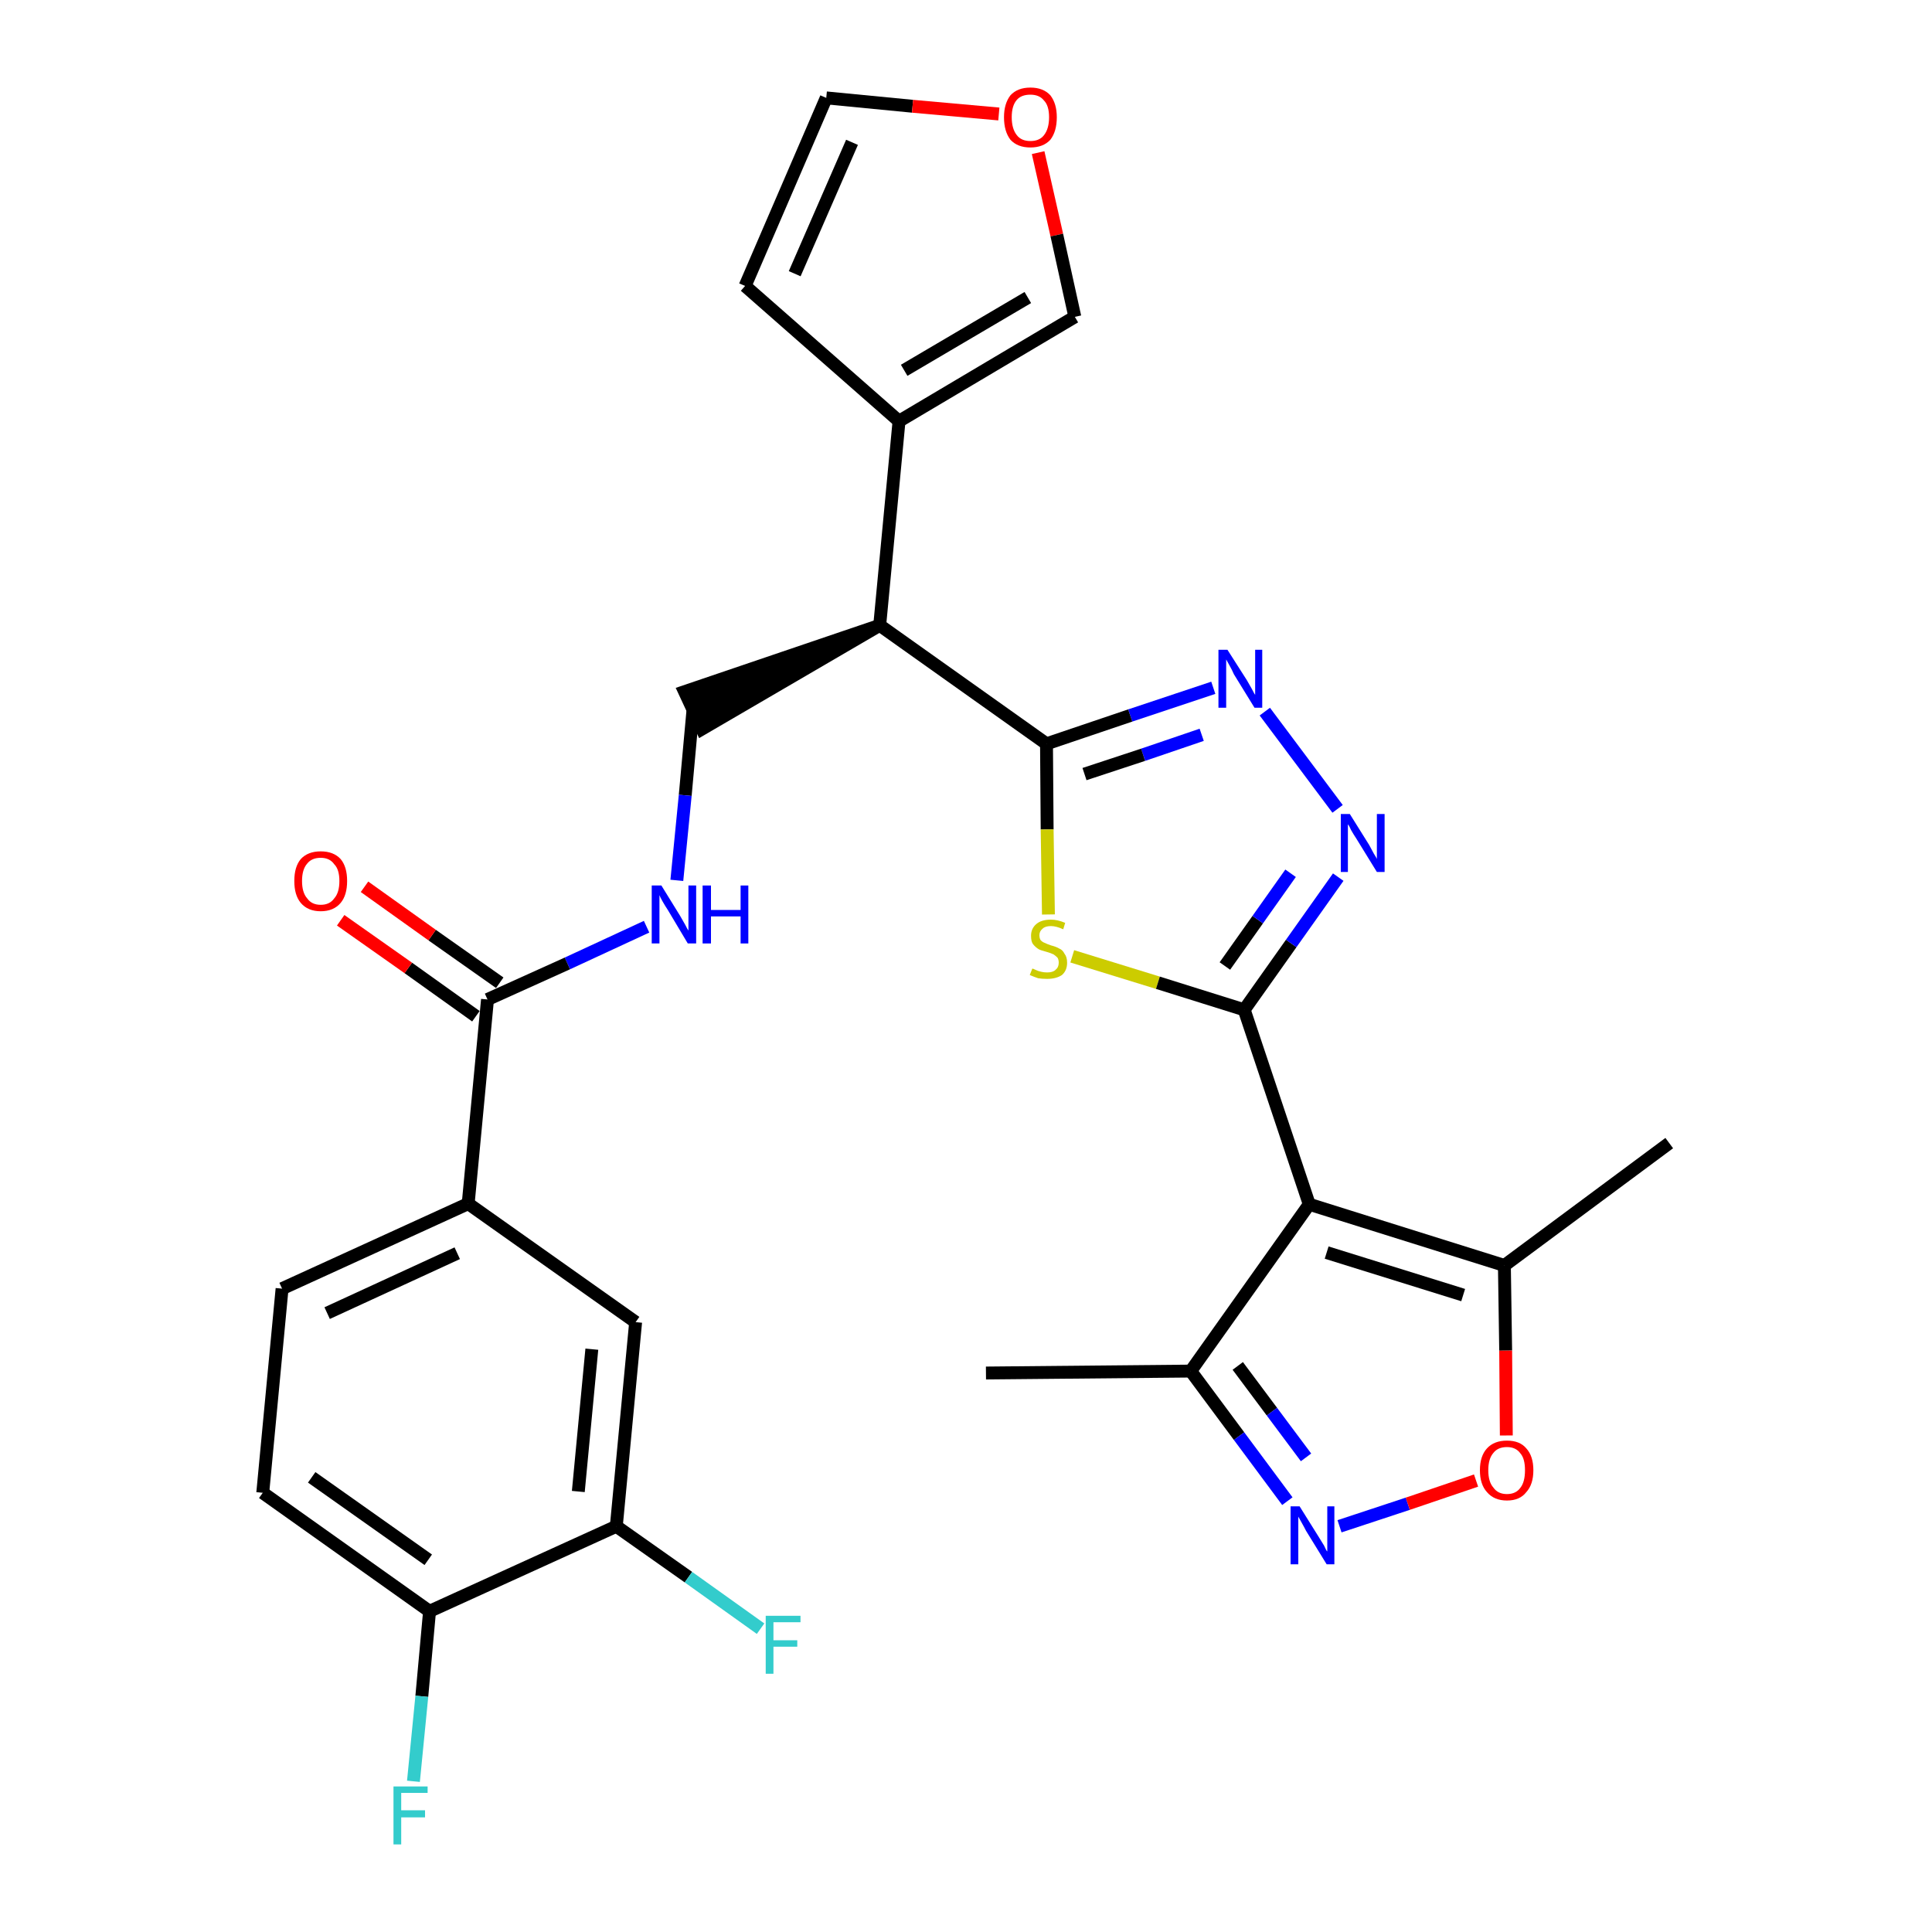 <?xml version='1.0' encoding='iso-8859-1'?>
<svg version='1.1' baseProfile='full'
              xmlns='http://www.w3.org/2000/svg'
                      xmlns:rdkit='http://www.rdkit.org/xml'
                      xmlns:xlink='http://www.w3.org/1999/xlink'
                  xml:space='preserve'
width='300px' height='300px' viewBox='0 0 300 300'>
<!-- END OF HEADER -->
<path class='bond-0 atom-0 atom-1' d='M 153.1,213.2 L 184.9,212.9' style='fill:none;fill-rule:evenodd;stroke:#000000;stroke-width:2.0px;stroke-linecap:butt;stroke-linejoin:miter;stroke-opacity:1' />
<path class='bond-1 atom-1 atom-2' d='M 184.9,212.9 L 192.4,223.0' style='fill:none;fill-rule:evenodd;stroke:#000000;stroke-width:2.0px;stroke-linecap:butt;stroke-linejoin:miter;stroke-opacity:1' />
<path class='bond-1 atom-1 atom-2' d='M 192.4,223.0 L 199.9,233.1' style='fill:none;fill-rule:evenodd;stroke:#0000FF;stroke-width:2.0px;stroke-linecap:butt;stroke-linejoin:miter;stroke-opacity:1' />
<path class='bond-1 atom-1 atom-2' d='M 192.2,212.1 L 197.5,219.2' style='fill:none;fill-rule:evenodd;stroke:#000000;stroke-width:2.0px;stroke-linecap:butt;stroke-linejoin:miter;stroke-opacity:1' />
<path class='bond-1 atom-1 atom-2' d='M 197.5,219.2 L 202.8,226.3' style='fill:none;fill-rule:evenodd;stroke:#0000FF;stroke-width:2.0px;stroke-linecap:butt;stroke-linejoin:miter;stroke-opacity:1' />
<path class='bond-29 atom-6 atom-1' d='M 203.3,187.0 L 184.9,212.9' style='fill:none;fill-rule:evenodd;stroke:#000000;stroke-width:2.0px;stroke-linecap:butt;stroke-linejoin:miter;stroke-opacity:1' />
<path class='bond-2 atom-2 atom-3' d='M 208.0,237.0 L 218.6,233.5' style='fill:none;fill-rule:evenodd;stroke:#0000FF;stroke-width:2.0px;stroke-linecap:butt;stroke-linejoin:miter;stroke-opacity:1' />
<path class='bond-2 atom-2 atom-3' d='M 218.6,233.5 L 229.2,229.9' style='fill:none;fill-rule:evenodd;stroke:#FF0000;stroke-width:2.0px;stroke-linecap:butt;stroke-linejoin:miter;stroke-opacity:1' />
<path class='bond-3 atom-3 atom-4' d='M 233.9,222.9 L 233.8,209.7' style='fill:none;fill-rule:evenodd;stroke:#FF0000;stroke-width:2.0px;stroke-linecap:butt;stroke-linejoin:miter;stroke-opacity:1' />
<path class='bond-3 atom-3 atom-4' d='M 233.8,209.7 L 233.6,196.5' style='fill:none;fill-rule:evenodd;stroke:#000000;stroke-width:2.0px;stroke-linecap:butt;stroke-linejoin:miter;stroke-opacity:1' />
<path class='bond-4 atom-4 atom-5' d='M 233.6,196.5 L 259.2,177.5' style='fill:none;fill-rule:evenodd;stroke:#000000;stroke-width:2.0px;stroke-linecap:butt;stroke-linejoin:miter;stroke-opacity:1' />
<path class='bond-5 atom-4 atom-6' d='M 233.6,196.5 L 203.3,187.0' style='fill:none;fill-rule:evenodd;stroke:#000000;stroke-width:2.0px;stroke-linecap:butt;stroke-linejoin:miter;stroke-opacity:1' />
<path class='bond-5 atom-4 atom-6' d='M 227.2,201.1 L 206.0,194.5' style='fill:none;fill-rule:evenodd;stroke:#000000;stroke-width:2.0px;stroke-linecap:butt;stroke-linejoin:miter;stroke-opacity:1' />
<path class='bond-6 atom-6 atom-7' d='M 203.3,187.0 L 193.2,156.8' style='fill:none;fill-rule:evenodd;stroke:#000000;stroke-width:2.0px;stroke-linecap:butt;stroke-linejoin:miter;stroke-opacity:1' />
<path class='bond-7 atom-7 atom-8' d='M 193.2,156.8 L 200.5,146.5' style='fill:none;fill-rule:evenodd;stroke:#000000;stroke-width:2.0px;stroke-linecap:butt;stroke-linejoin:miter;stroke-opacity:1' />
<path class='bond-7 atom-7 atom-8' d='M 200.5,146.5 L 207.8,136.2' style='fill:none;fill-rule:evenodd;stroke:#0000FF;stroke-width:2.0px;stroke-linecap:butt;stroke-linejoin:miter;stroke-opacity:1' />
<path class='bond-7 atom-7 atom-8' d='M 190.2,150.0 L 195.3,142.8' style='fill:none;fill-rule:evenodd;stroke:#000000;stroke-width:2.0px;stroke-linecap:butt;stroke-linejoin:miter;stroke-opacity:1' />
<path class='bond-7 atom-7 atom-8' d='M 195.3,142.8 L 200.4,135.6' style='fill:none;fill-rule:evenodd;stroke:#0000FF;stroke-width:2.0px;stroke-linecap:butt;stroke-linejoin:miter;stroke-opacity:1' />
<path class='bond-30 atom-29 atom-7' d='M 166.5,148.5 L 179.8,152.6' style='fill:none;fill-rule:evenodd;stroke:#CCCC00;stroke-width:2.0px;stroke-linecap:butt;stroke-linejoin:miter;stroke-opacity:1' />
<path class='bond-30 atom-29 atom-7' d='M 179.8,152.6 L 193.2,156.8' style='fill:none;fill-rule:evenodd;stroke:#000000;stroke-width:2.0px;stroke-linecap:butt;stroke-linejoin:miter;stroke-opacity:1' />
<path class='bond-8 atom-8 atom-9' d='M 207.7,125.6 L 196.4,110.5' style='fill:none;fill-rule:evenodd;stroke:#0000FF;stroke-width:2.0px;stroke-linecap:butt;stroke-linejoin:miter;stroke-opacity:1' />
<path class='bond-9 atom-9 atom-10' d='M 188.4,106.8 L 175.5,111.1' style='fill:none;fill-rule:evenodd;stroke:#0000FF;stroke-width:2.0px;stroke-linecap:butt;stroke-linejoin:miter;stroke-opacity:1' />
<path class='bond-9 atom-9 atom-10' d='M 175.5,111.1 L 162.5,115.5' style='fill:none;fill-rule:evenodd;stroke:#000000;stroke-width:2.0px;stroke-linecap:butt;stroke-linejoin:miter;stroke-opacity:1' />
<path class='bond-9 atom-9 atom-10' d='M 186.6,114.1 L 177.5,117.2' style='fill:none;fill-rule:evenodd;stroke:#0000FF;stroke-width:2.0px;stroke-linecap:butt;stroke-linejoin:miter;stroke-opacity:1' />
<path class='bond-9 atom-9 atom-10' d='M 177.5,117.2 L 168.4,120.2' style='fill:none;fill-rule:evenodd;stroke:#000000;stroke-width:2.0px;stroke-linecap:butt;stroke-linejoin:miter;stroke-opacity:1' />
<path class='bond-10 atom-10 atom-11' d='M 162.5,115.5 L 136.6,97.1' style='fill:none;fill-rule:evenodd;stroke:#000000;stroke-width:2.0px;stroke-linecap:butt;stroke-linejoin:miter;stroke-opacity:1' />
<path class='bond-28 atom-10 atom-29' d='M 162.5,115.5 L 162.6,128.8' style='fill:none;fill-rule:evenodd;stroke:#000000;stroke-width:2.0px;stroke-linecap:butt;stroke-linejoin:miter;stroke-opacity:1' />
<path class='bond-28 atom-10 atom-29' d='M 162.6,128.8 L 162.8,142.0' style='fill:none;fill-rule:evenodd;stroke:#CCCC00;stroke-width:2.0px;stroke-linecap:butt;stroke-linejoin:miter;stroke-opacity:1' />
<path class='bond-11 atom-11 atom-12' d='M 136.6,97.1 L 106.3,107.4 L 109.0,113.2 Z' style='fill:#000000;fill-rule:evenodd;fill-opacity:1;stroke:#000000;stroke-width:2.0px;stroke-linecap:butt;stroke-linejoin:miter;stroke-opacity:1;' />
<path class='bond-23 atom-11 atom-24' d='M 136.6,97.1 L 139.6,65.4' style='fill:none;fill-rule:evenodd;stroke:#000000;stroke-width:2.0px;stroke-linecap:butt;stroke-linejoin:miter;stroke-opacity:1' />
<path class='bond-12 atom-12 atom-13' d='M 107.6,110.3 L 106.4,123.5' style='fill:none;fill-rule:evenodd;stroke:#000000;stroke-width:2.0px;stroke-linecap:butt;stroke-linejoin:miter;stroke-opacity:1' />
<path class='bond-12 atom-12 atom-13' d='M 106.4,123.5 L 105.1,136.7' style='fill:none;fill-rule:evenodd;stroke:#0000FF;stroke-width:2.0px;stroke-linecap:butt;stroke-linejoin:miter;stroke-opacity:1' />
<path class='bond-13 atom-13 atom-14' d='M 100.4,143.9 L 88.1,149.6' style='fill:none;fill-rule:evenodd;stroke:#0000FF;stroke-width:2.0px;stroke-linecap:butt;stroke-linejoin:miter;stroke-opacity:1' />
<path class='bond-13 atom-13 atom-14' d='M 88.1,149.6 L 75.7,155.2' style='fill:none;fill-rule:evenodd;stroke:#000000;stroke-width:2.0px;stroke-linecap:butt;stroke-linejoin:miter;stroke-opacity:1' />
<path class='bond-14 atom-14 atom-15' d='M 77.6,152.6 L 67.1,145.2' style='fill:none;fill-rule:evenodd;stroke:#000000;stroke-width:2.0px;stroke-linecap:butt;stroke-linejoin:miter;stroke-opacity:1' />
<path class='bond-14 atom-14 atom-15' d='M 67.1,145.2 L 56.6,137.7' style='fill:none;fill-rule:evenodd;stroke:#FF0000;stroke-width:2.0px;stroke-linecap:butt;stroke-linejoin:miter;stroke-opacity:1' />
<path class='bond-14 atom-14 atom-15' d='M 73.9,157.8 L 63.4,150.3' style='fill:none;fill-rule:evenodd;stroke:#000000;stroke-width:2.0px;stroke-linecap:butt;stroke-linejoin:miter;stroke-opacity:1' />
<path class='bond-14 atom-14 atom-15' d='M 63.4,150.3 L 52.9,142.9' style='fill:none;fill-rule:evenodd;stroke:#FF0000;stroke-width:2.0px;stroke-linecap:butt;stroke-linejoin:miter;stroke-opacity:1' />
<path class='bond-15 atom-14 atom-16' d='M 75.7,155.2 L 72.7,186.9' style='fill:none;fill-rule:evenodd;stroke:#000000;stroke-width:2.0px;stroke-linecap:butt;stroke-linejoin:miter;stroke-opacity:1' />
<path class='bond-16 atom-16 atom-17' d='M 72.7,186.9 L 43.8,200.1' style='fill:none;fill-rule:evenodd;stroke:#000000;stroke-width:2.0px;stroke-linecap:butt;stroke-linejoin:miter;stroke-opacity:1' />
<path class='bond-16 atom-16 atom-17' d='M 71.0,194.6 L 50.8,203.9' style='fill:none;fill-rule:evenodd;stroke:#000000;stroke-width:2.0px;stroke-linecap:butt;stroke-linejoin:miter;stroke-opacity:1' />
<path class='bond-31 atom-23 atom-16' d='M 98.7,205.3 L 72.7,186.9' style='fill:none;fill-rule:evenodd;stroke:#000000;stroke-width:2.0px;stroke-linecap:butt;stroke-linejoin:miter;stroke-opacity:1' />
<path class='bond-17 atom-17 atom-18' d='M 43.8,200.1 L 40.8,231.8' style='fill:none;fill-rule:evenodd;stroke:#000000;stroke-width:2.0px;stroke-linecap:butt;stroke-linejoin:miter;stroke-opacity:1' />
<path class='bond-18 atom-18 atom-19' d='M 40.8,231.8 L 66.7,250.2' style='fill:none;fill-rule:evenodd;stroke:#000000;stroke-width:2.0px;stroke-linecap:butt;stroke-linejoin:miter;stroke-opacity:1' />
<path class='bond-18 atom-18 atom-19' d='M 48.4,229.4 L 66.5,242.2' style='fill:none;fill-rule:evenodd;stroke:#000000;stroke-width:2.0px;stroke-linecap:butt;stroke-linejoin:miter;stroke-opacity:1' />
<path class='bond-19 atom-19 atom-20' d='M 66.7,250.2 L 65.5,263.4' style='fill:none;fill-rule:evenodd;stroke:#000000;stroke-width:2.0px;stroke-linecap:butt;stroke-linejoin:miter;stroke-opacity:1' />
<path class='bond-19 atom-19 atom-20' d='M 65.5,263.4 L 64.2,276.6' style='fill:none;fill-rule:evenodd;stroke:#33CCCC;stroke-width:2.0px;stroke-linecap:butt;stroke-linejoin:miter;stroke-opacity:1' />
<path class='bond-20 atom-19 atom-21' d='M 66.7,250.2 L 95.7,237.0' style='fill:none;fill-rule:evenodd;stroke:#000000;stroke-width:2.0px;stroke-linecap:butt;stroke-linejoin:miter;stroke-opacity:1' />
<path class='bond-21 atom-21 atom-22' d='M 95.7,237.0 L 106.9,244.9' style='fill:none;fill-rule:evenodd;stroke:#000000;stroke-width:2.0px;stroke-linecap:butt;stroke-linejoin:miter;stroke-opacity:1' />
<path class='bond-21 atom-21 atom-22' d='M 106.9,244.9 L 118.1,252.9' style='fill:none;fill-rule:evenodd;stroke:#33CCCC;stroke-width:2.0px;stroke-linecap:butt;stroke-linejoin:miter;stroke-opacity:1' />
<path class='bond-22 atom-21 atom-23' d='M 95.7,237.0 L 98.7,205.3' style='fill:none;fill-rule:evenodd;stroke:#000000;stroke-width:2.0px;stroke-linecap:butt;stroke-linejoin:miter;stroke-opacity:1' />
<path class='bond-22 atom-21 atom-23' d='M 89.8,231.6 L 91.9,209.5' style='fill:none;fill-rule:evenodd;stroke:#000000;stroke-width:2.0px;stroke-linecap:butt;stroke-linejoin:miter;stroke-opacity:1' />
<path class='bond-24 atom-24 atom-25' d='M 139.6,65.4 L 115.7,44.4' style='fill:none;fill-rule:evenodd;stroke:#000000;stroke-width:2.0px;stroke-linecap:butt;stroke-linejoin:miter;stroke-opacity:1' />
<path class='bond-32 atom-28 atom-24' d='M 166.9,49.2 L 139.6,65.4' style='fill:none;fill-rule:evenodd;stroke:#000000;stroke-width:2.0px;stroke-linecap:butt;stroke-linejoin:miter;stroke-opacity:1' />
<path class='bond-32 atom-28 atom-24' d='M 159.6,46.2 L 140.4,57.5' style='fill:none;fill-rule:evenodd;stroke:#000000;stroke-width:2.0px;stroke-linecap:butt;stroke-linejoin:miter;stroke-opacity:1' />
<path class='bond-25 atom-25 atom-26' d='M 115.7,44.4 L 128.3,15.2' style='fill:none;fill-rule:evenodd;stroke:#000000;stroke-width:2.0px;stroke-linecap:butt;stroke-linejoin:miter;stroke-opacity:1' />
<path class='bond-25 atom-25 atom-26' d='M 123.4,42.5 L 132.3,22.1' style='fill:none;fill-rule:evenodd;stroke:#000000;stroke-width:2.0px;stroke-linecap:butt;stroke-linejoin:miter;stroke-opacity:1' />
<path class='bond-26 atom-26 atom-27' d='M 128.3,15.2 L 141.7,16.5' style='fill:none;fill-rule:evenodd;stroke:#000000;stroke-width:2.0px;stroke-linecap:butt;stroke-linejoin:miter;stroke-opacity:1' />
<path class='bond-26 atom-26 atom-27' d='M 141.7,16.5 L 155.1,17.7' style='fill:none;fill-rule:evenodd;stroke:#FF0000;stroke-width:2.0px;stroke-linecap:butt;stroke-linejoin:miter;stroke-opacity:1' />
<path class='bond-27 atom-27 atom-28' d='M 161.2,23.7 L 164.1,36.5' style='fill:none;fill-rule:evenodd;stroke:#FF0000;stroke-width:2.0px;stroke-linecap:butt;stroke-linejoin:miter;stroke-opacity:1' />
<path class='bond-27 atom-27 atom-28' d='M 164.1,36.5 L 166.9,49.2' style='fill:none;fill-rule:evenodd;stroke:#000000;stroke-width:2.0px;stroke-linecap:butt;stroke-linejoin:miter;stroke-opacity:1' />
<path  class='atom-2' d='M 201.8 233.9
L 204.8 238.7
Q 205.1 239.2, 205.6 240.0
Q 206.0 240.9, 206.1 240.9
L 206.1 233.9
L 207.2 233.9
L 207.2 242.9
L 206.0 242.9
L 202.8 237.7
Q 202.5 237.1, 202.1 236.4
Q 201.7 235.7, 201.6 235.5
L 201.6 242.9
L 200.4 242.9
L 200.4 233.9
L 201.8 233.9
' fill='#0000FF'/>
<path  class='atom-3' d='M 229.8 228.3
Q 229.8 226.1, 230.9 224.9
Q 232.0 223.7, 234.0 223.7
Q 236.0 223.7, 237.0 224.9
Q 238.1 226.1, 238.1 228.3
Q 238.1 230.5, 237.0 231.7
Q 236.0 233.0, 234.0 233.0
Q 232.0 233.0, 230.9 231.7
Q 229.8 230.5, 229.8 228.3
M 234.0 232.0
Q 235.4 232.0, 236.1 231.0
Q 236.8 230.1, 236.8 228.3
Q 236.8 226.5, 236.1 225.7
Q 235.4 224.7, 234.0 224.7
Q 232.6 224.7, 231.9 225.6
Q 231.1 226.5, 231.1 228.3
Q 231.1 230.1, 231.9 231.0
Q 232.6 232.0, 234.0 232.0
' fill='#FF0000'/>
<path  class='atom-8' d='M 209.6 126.4
L 212.6 131.2
Q 212.8 131.6, 213.3 132.5
Q 213.8 133.3, 213.8 133.4
L 213.8 126.4
L 215.0 126.4
L 215.0 135.4
L 213.8 135.4
L 210.6 130.2
Q 210.2 129.6, 209.8 128.9
Q 209.5 128.2, 209.3 128.0
L 209.3 135.4
L 208.2 135.4
L 208.2 126.4
L 209.6 126.4
' fill='#0000FF'/>
<path  class='atom-9' d='M 190.6 100.9
L 193.6 105.6
Q 193.9 106.1, 194.4 107.0
Q 194.8 107.8, 194.9 107.9
L 194.9 100.9
L 196.0 100.9
L 196.0 109.9
L 194.8 109.9
L 191.6 104.7
Q 191.3 104.0, 190.9 103.3
Q 190.5 102.6, 190.4 102.4
L 190.4 109.9
L 189.2 109.9
L 189.2 100.9
L 190.6 100.9
' fill='#0000FF'/>
<path  class='atom-13' d='M 102.7 137.5
L 105.6 142.2
Q 105.9 142.7, 106.4 143.6
Q 106.8 144.4, 106.9 144.5
L 106.9 137.5
L 108.1 137.5
L 108.1 146.5
L 106.8 146.5
L 103.7 141.3
Q 103.3 140.7, 102.9 140.0
Q 102.5 139.3, 102.4 139.0
L 102.4 146.5
L 101.2 146.5
L 101.2 137.5
L 102.7 137.5
' fill='#0000FF'/>
<path  class='atom-13' d='M 109.1 137.5
L 110.4 137.5
L 110.4 141.3
L 115.0 141.3
L 115.0 137.5
L 116.2 137.5
L 116.2 146.5
L 115.0 146.5
L 115.0 142.3
L 110.4 142.3
L 110.4 146.5
L 109.1 146.5
L 109.1 137.5
' fill='#0000FF'/>
<path  class='atom-15' d='M 45.7 136.8
Q 45.7 134.6, 46.7 133.4
Q 47.8 132.2, 49.8 132.2
Q 51.8 132.2, 52.9 133.4
Q 53.9 134.6, 53.9 136.8
Q 53.9 139.0, 52.9 140.2
Q 51.8 141.5, 49.8 141.5
Q 47.8 141.5, 46.7 140.2
Q 45.7 139.0, 45.7 136.8
M 49.8 140.5
Q 51.2 140.5, 51.9 139.5
Q 52.7 138.6, 52.7 136.8
Q 52.7 135.0, 51.9 134.2
Q 51.2 133.2, 49.8 133.2
Q 48.4 133.2, 47.7 134.1
Q 46.9 135.0, 46.9 136.8
Q 46.9 138.6, 47.7 139.5
Q 48.4 140.5, 49.8 140.5
' fill='#FF0000'/>
<path  class='atom-20' d='M 61.1 277.4
L 66.4 277.4
L 66.4 278.4
L 62.3 278.4
L 62.3 281.1
L 66.0 281.1
L 66.0 282.2
L 62.3 282.2
L 62.3 286.4
L 61.1 286.4
L 61.1 277.4
' fill='#33CCCC'/>
<path  class='atom-22' d='M 118.9 250.9
L 124.3 250.9
L 124.3 251.9
L 120.1 251.9
L 120.1 254.7
L 123.8 254.7
L 123.8 255.7
L 120.1 255.7
L 120.1 259.9
L 118.9 259.9
L 118.9 250.9
' fill='#33CCCC'/>
<path  class='atom-27' d='M 155.9 18.2
Q 155.9 16.1, 156.9 14.8
Q 158.0 13.6, 160.0 13.6
Q 162.0 13.6, 163.1 14.8
Q 164.1 16.1, 164.1 18.2
Q 164.1 20.4, 163.1 21.7
Q 162.0 22.9, 160.0 22.9
Q 158.0 22.9, 156.9 21.7
Q 155.9 20.4, 155.9 18.2
M 160.0 21.9
Q 161.4 21.9, 162.1 21.0
Q 162.9 20.0, 162.9 18.2
Q 162.9 16.4, 162.1 15.6
Q 161.4 14.7, 160.0 14.7
Q 158.6 14.7, 157.9 15.5
Q 157.1 16.4, 157.1 18.2
Q 157.1 20.0, 157.9 21.0
Q 158.6 21.9, 160.0 21.9
' fill='#FF0000'/>
<path  class='atom-29' d='M 160.3 150.4
Q 160.4 150.4, 160.8 150.6
Q 161.2 150.8, 161.7 150.9
Q 162.1 151.0, 162.6 151.0
Q 163.5 151.0, 163.9 150.6
Q 164.4 150.2, 164.4 149.5
Q 164.4 149.0, 164.2 148.7
Q 163.9 148.4, 163.6 148.2
Q 163.2 148.0, 162.5 147.8
Q 161.7 147.6, 161.3 147.4
Q 160.8 147.1, 160.4 146.6
Q 160.1 146.2, 160.1 145.3
Q 160.1 144.2, 160.9 143.5
Q 161.7 142.8, 163.2 142.8
Q 164.2 142.8, 165.4 143.3
L 165.1 144.3
Q 164.0 143.8, 163.2 143.8
Q 162.3 143.8, 161.9 144.2
Q 161.4 144.6, 161.4 145.2
Q 161.4 145.7, 161.6 146.0
Q 161.9 146.3, 162.2 146.4
Q 162.6 146.6, 163.2 146.8
Q 164.0 147.0, 164.5 147.3
Q 165.0 147.5, 165.3 148.1
Q 165.7 148.6, 165.7 149.5
Q 165.7 150.7, 164.9 151.4
Q 164.0 152.0, 162.6 152.0
Q 161.8 152.0, 161.2 151.9
Q 160.6 151.7, 159.9 151.4
L 160.3 150.4
' fill='#CCCC00'/>
</svg>
